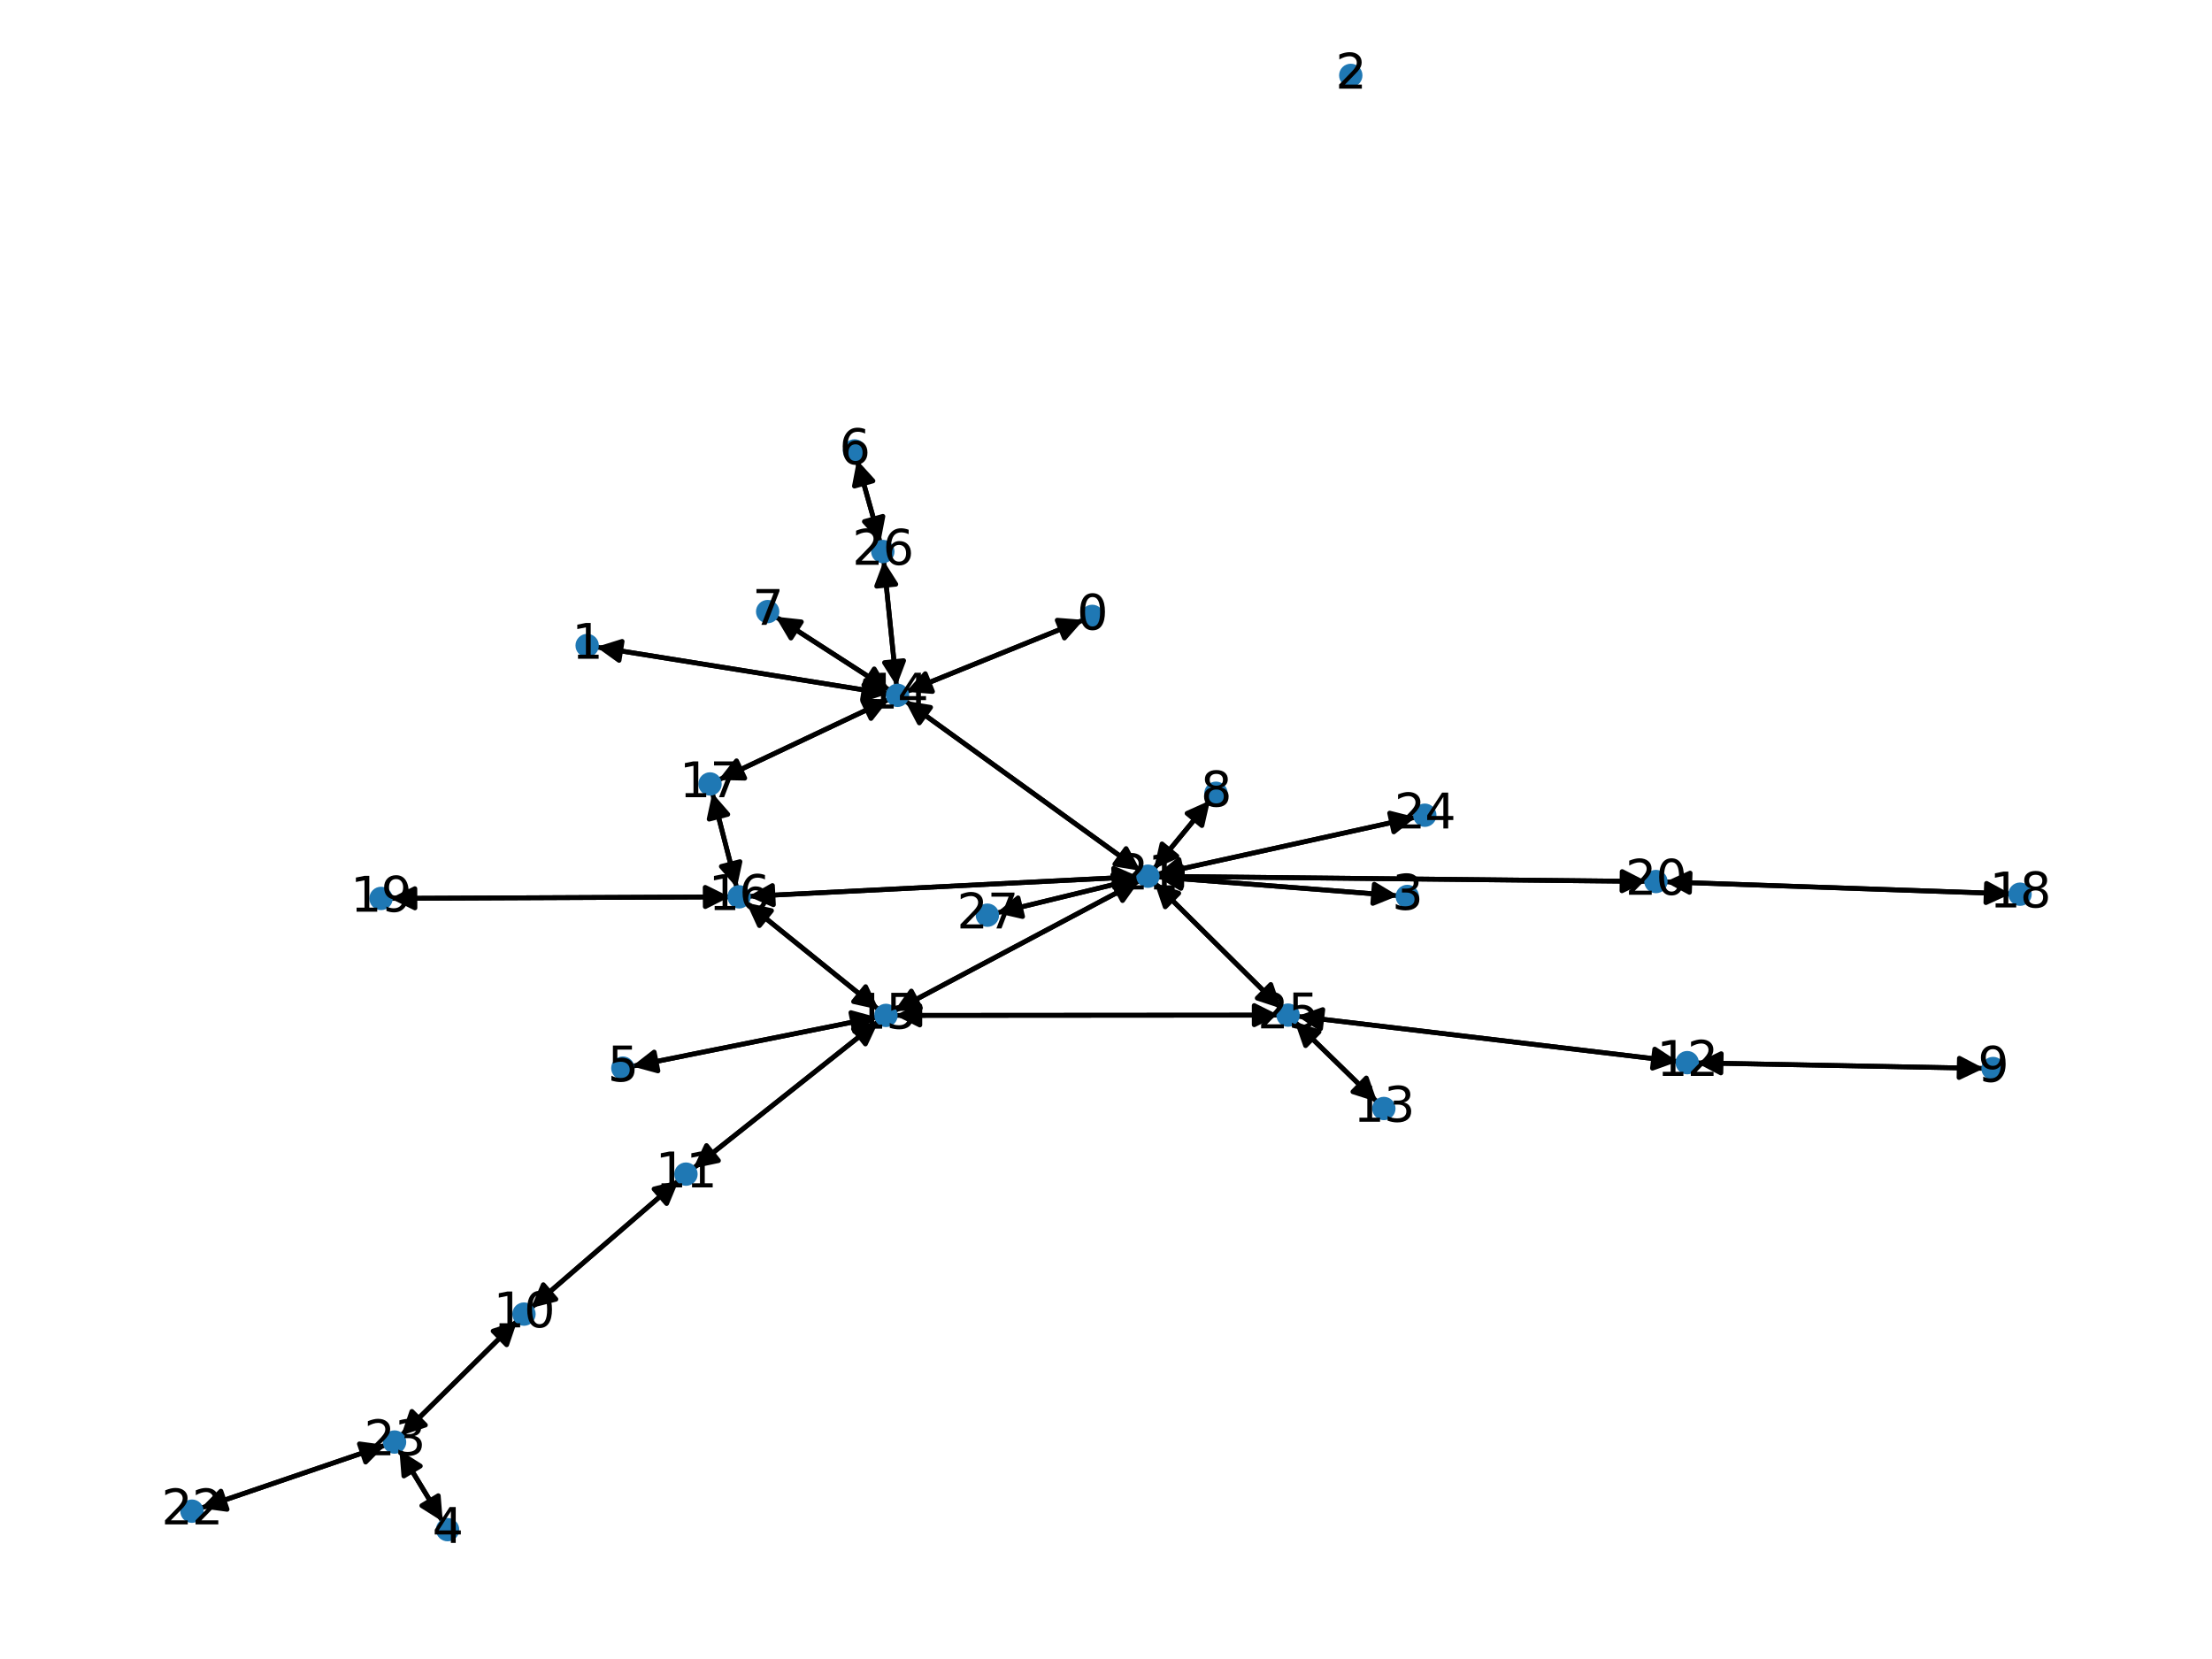 <?xml version="1.0" encoding="utf-8" standalone="no"?>
<!DOCTYPE svg PUBLIC "-//W3C//DTD SVG 1.1//EN"
  "http://www.w3.org/Graphics/SVG/1.1/DTD/svg11.dtd">
<svg xmlns:xlink="http://www.w3.org/1999/xlink" width="460.8pt" height="345.6pt" viewBox="0 0 460.8 345.6" xmlns="http://www.w3.org/2000/svg" version="1.1">
 <defs>
  <style type="text/css">*{stroke-linejoin: round; stroke-linecap: butt}</style>
 </defs>
 <g id="figure_1">
  <g id="patch_1">
   <path d="M 0 345.6 
L 460.8 345.6 
L 460.8 0 
L 0 0 
z
" style="fill: #ffffff"/>
  </g>
  <g id="axes_1">
   <g id="patch_2">
    <path d="M 225.733 129.134 
Q 207.247 136.626 189.797 143.699 
" clip-path="url(#p60bb15ca5f)" style="fill: none; stroke: #000000; stroke-linecap: round"/>
    <path d="M 194.256 144.05 
L 189.797 143.699 
L 192.753 140.343 
L 194.256 144.05 
z
" clip-path="url(#p60bb15ca5f)" style="stroke: #000000; stroke-linecap: round"/>
   </g>
   <g id="patch_3">
    <path d="M 124.232 134.782 
Q 154.643 139.661 183.951 144.363 
" clip-path="url(#p60bb15ca5f)" style="fill: none; stroke: #000000; stroke-linecap: round"/>
    <path d="M 180.318 141.754 
L 183.951 144.363 
L 179.684 145.704 
L 180.318 141.754 
z
" clip-path="url(#p60bb15ca5f)" style="stroke: #000000; stroke-linecap: round"/>
   </g>
   <g id="patch_4">
    <path d="M 291.237 186.597 
Q 266.152 184.637 242.181 182.765 
" clip-path="url(#p60bb15ca5f)" style="fill: none; stroke: #000000; stroke-linecap: round"/>
    <path d="M 246.014 185.07 
L 242.181 182.765 
L 246.325 181.082 
L 246.014 185.07 
z
" clip-path="url(#p60bb15ca5f)" style="stroke: #000000; stroke-linecap: round"/>
   </g>
   <g id="patch_5">
    <path d="M 92.24 317 
Q 87.719 309.53 83.776 303.017 
" clip-path="url(#p60bb15ca5f)" style="fill: none; stroke: #000000; stroke-linecap: round"/>
    <path d="M 84.136 307.475 
L 83.776 303.017 
L 87.558 305.403 
L 84.136 307.475 
z
" clip-path="url(#p60bb15ca5f)" style="stroke: #000000; stroke-linecap: round"/>
   </g>
   <g id="patch_6">
    <path d="M 131.652 222.131 
Q 157.159 217.02 181.57 212.129 
" clip-path="url(#p60bb15ca5f)" style="fill: none; stroke: #000000; stroke-linecap: round"/>
    <path d="M 177.255 210.954 
L 181.57 212.129 
L 178.041 214.876 
L 177.255 210.954 
z
" clip-path="url(#p60bb15ca5f)" style="stroke: #000000; stroke-linecap: round"/>
   </g>
   <g id="patch_7">
    <path d="M 178.541 95.801 
Q 180.961 104.417 183.078 111.956 
" clip-path="url(#p60bb15ca5f)" style="fill: none; stroke: #000000; stroke-linecap: round"/>
    <path d="M 183.922 107.564 
L 183.078 111.956 
L 180.071 108.646 
L 183.922 107.564 
z
" clip-path="url(#p60bb15ca5f)" style="stroke: #000000; stroke-linecap: round"/>
   </g>
   <g id="patch_8">
    <path d="M 161.548 128.458 
Q 173.442 136.127 184.397 143.19 
" clip-path="url(#p60bb15ca5f)" style="fill: none; stroke: #000000; stroke-linecap: round"/>
    <path d="M 182.119 139.342 
L 184.397 143.19 
L 179.951 142.704 
L 182.119 139.342 
z
" clip-path="url(#p60bb15ca5f)" style="stroke: #000000; stroke-linecap: round"/>
   </g>
   <g id="patch_9">
    <path d="M 252.085 166.749 
Q 246.225 173.889 241.076 180.164 
" clip-path="url(#p60bb15ca5f)" style="fill: none; stroke: #000000; stroke-linecap: round"/>
    <path d="M 245.159 178.341 
L 241.076 180.164 
L 242.067 175.803 
L 245.159 178.341 
z
" clip-path="url(#p60bb15ca5f)" style="stroke: #000000; stroke-linecap: round"/>
   </g>
   <g id="patch_10">
    <path d="M 413.261 222.561 
Q 383.336 221.983 354.529 221.428 
" clip-path="url(#p60bb15ca5f)" style="fill: none; stroke: #000000; stroke-linecap: round"/>
    <path d="M 358.489 223.505 
L 354.529 221.428 
L 358.566 219.505 
L 358.489 223.505 
z
" clip-path="url(#p60bb15ca5f)" style="stroke: #000000; stroke-linecap: round"/>
   </g>
   <g id="patch_11">
    <path d="M 110.616 272.486 
Q 126.024 259.172 140.586 246.589 
" clip-path="url(#p60bb15ca5f)" style="fill: none; stroke: #000000; stroke-linecap: round"/>
    <path d="M 136.252 247.691 
L 140.586 246.589 
L 138.867 250.718 
L 136.252 247.691 
z
" clip-path="url(#p60bb15ca5f)" style="stroke: #000000; stroke-linecap: round"/>
   </g>
   <g id="patch_12">
    <path d="M 107.773 275.114 
Q 95.672 287.078 84.366 298.256 
" clip-path="url(#p60bb15ca5f)" style="fill: none; stroke: #000000; stroke-linecap: round"/>
    <path d="M 88.616 296.866 
L 84.366 298.256 
L 85.804 294.022 
L 88.616 296.866 
z
" clip-path="url(#p60bb15ca5f)" style="stroke: #000000; stroke-linecap: round"/>
   </g>
   <g id="patch_13">
    <path d="M 141.431 245.858 
Q 126.024 259.172 111.462 271.755 
" clip-path="url(#p60bb15ca5f)" style="fill: none; stroke: #000000; stroke-linecap: round"/>
    <path d="M 115.796 270.653 
L 111.462 271.755 
L 113.181 267.627 
L 115.796 270.653 
z
" clip-path="url(#p60bb15ca5f)" style="stroke: #000000; stroke-linecap: round"/>
   </g>
   <g id="patch_14">
    <path d="M 144.414 243.388 
Q 163.73 228.061 182.17 213.428 
" clip-path="url(#p60bb15ca5f)" style="fill: none; stroke: #000000; stroke-linecap: round"/>
    <path d="M 177.793 214.348 
L 182.17 213.428 
L 180.279 217.481 
L 177.793 214.348 
z
" clip-path="url(#p60bb15ca5f)" style="stroke: #000000; stroke-linecap: round"/>
   </g>
   <g id="patch_15">
    <path d="M 353.409 221.406 
Q 383.334 221.983 412.141 222.539 
" clip-path="url(#p60bb15ca5f)" style="fill: none; stroke: #000000; stroke-linecap: round"/>
    <path d="M 408.181 220.462 
L 412.141 222.539 
L 408.104 224.461 
L 408.181 220.462 
z
" clip-path="url(#p60bb15ca5f)" style="stroke: #000000; stroke-linecap: round"/>
   </g>
   <g id="patch_16">
    <path d="M 349.555 221.14 
Q 309.901 216.419 271.356 211.83 
" clip-path="url(#p60bb15ca5f)" style="fill: none; stroke: #000000; stroke-linecap: round"/>
    <path d="M 275.092 214.289 
L 271.356 211.83 
L 275.564 210.317 
L 275.092 214.289 
z
" clip-path="url(#p60bb15ca5f)" style="stroke: #000000; stroke-linecap: round"/>
   </g>
   <g id="patch_17">
    <path d="M 286.895 229.568 
Q 278.303 221.194 270.513 213.6 
" clip-path="url(#p60bb15ca5f)" style="fill: none; stroke: #000000; stroke-linecap: round"/>
    <path d="M 271.981 217.824 
L 270.513 213.6 
L 274.773 214.96 
L 271.981 217.824 
z
" clip-path="url(#p60bb15ca5f)" style="stroke: #000000; stroke-linecap: round"/>
   </g>
   <g id="patch_18">
    <path d="M 188.76 144.119 
Q 207.246 136.627 224.696 129.555 
" clip-path="url(#p60bb15ca5f)" style="fill: none; stroke: #000000; stroke-linecap: round"/>
    <path d="M 220.238 129.203 
L 224.696 129.555 
L 221.74 132.911 
L 220.238 129.203 
z
" clip-path="url(#p60bb15ca5f)" style="stroke: #000000; stroke-linecap: round"/>
   </g>
   <g id="patch_19">
    <path d="M 185.052 144.539 
Q 154.64 139.66 125.332 134.958 
" clip-path="url(#p60bb15ca5f)" style="fill: none; stroke: #000000; stroke-linecap: round"/>
    <path d="M 128.965 137.567 
L 125.332 134.958 
L 129.599 133.617 
L 128.965 137.567 
z
" clip-path="url(#p60bb15ca5f)" style="stroke: #000000; stroke-linecap: round"/>
   </g>
   <g id="patch_20">
    <path d="M 185.338 143.797 
Q 173.443 136.128 162.488 129.065 
" clip-path="url(#p60bb15ca5f)" style="fill: none; stroke: #000000; stroke-linecap: round"/>
    <path d="M 164.766 132.913 
L 162.488 129.065 
L 166.934 129.551 
L 164.766 132.913 
z
" clip-path="url(#p60bb15ca5f)" style="stroke: #000000; stroke-linecap: round"/>
   </g>
   <g id="patch_21">
    <path d="M 185.213 145.675 
Q 167.437 154.08 150.672 162.008 
" clip-path="url(#p60bb15ca5f)" style="fill: none; stroke: #000000; stroke-linecap: round"/>
    <path d="M 155.143 162.106 
L 150.672 162.008 
L 153.433 158.49 
L 155.143 162.106 
z
" clip-path="url(#p60bb15ca5f)" style="stroke: #000000; stroke-linecap: round"/>
   </g>
   <g id="patch_22">
    <path d="M 188.535 145.98 
Q 213.05 163.686 236.658 180.737 
" clip-path="url(#p60bb15ca5f)" style="fill: none; stroke: #000000; stroke-linecap: round"/>
    <path d="M 234.587 176.773 
L 236.658 180.737 
L 232.245 180.016 
L 234.587 176.773 
z
" clip-path="url(#p60bb15ca5f)" style="stroke: #000000; stroke-linecap: round"/>
   </g>
   <g id="patch_23">
    <path d="M 186.768 142.919 
Q 185.434 129.869 184.213 117.931 
" clip-path="url(#p60bb15ca5f)" style="fill: none; stroke: #000000; stroke-linecap: round"/>
    <path d="M 182.631 122.113 
L 184.213 117.931 
L 186.61 121.707 
L 182.631 122.113 
z
" clip-path="url(#p60bb15ca5f)" style="stroke: #000000; stroke-linecap: round"/>
   </g>
   <g id="patch_24">
    <path d="M 182.665 211.909 
Q 157.158 217.02 132.747 221.912 
" clip-path="url(#p60bb15ca5f)" style="fill: none; stroke: #000000; stroke-linecap: round"/>
    <path d="M 137.062 223.087 
L 132.747 221.912 
L 136.277 219.165 
L 137.062 223.087 
z
" clip-path="url(#p60bb15ca5f)" style="stroke: #000000; stroke-linecap: round"/>
   </g>
   <g id="patch_25">
    <path d="M 183.044 212.734 
Q 163.728 228.062 145.288 242.694 
" clip-path="url(#p60bb15ca5f)" style="fill: none; stroke: #000000; stroke-linecap: round"/>
    <path d="M 149.665 241.775 
L 145.288 242.694 
L 147.178 238.641 
L 149.665 241.775 
z
" clip-path="url(#p60bb15ca5f)" style="stroke: #000000; stroke-linecap: round"/>
   </g>
   <g id="patch_26">
    <path d="M 183.057 210.314 
Q 169.268 199.179 156.348 188.747 
" clip-path="url(#p60bb15ca5f)" style="fill: none; stroke: #000000; stroke-linecap: round"/>
    <path d="M 158.204 192.816 
L 156.348 188.747 
L 160.717 189.704 
L 158.204 192.816 
z
" clip-path="url(#p60bb15ca5f)" style="stroke: #000000; stroke-linecap: round"/>
   </g>
   <g id="patch_27">
    <path d="M 186.497 211.528 
Q 226.446 211.5 265.276 211.472 
" clip-path="url(#p60bb15ca5f)" style="fill: none; stroke: #000000; stroke-linecap: round"/>
    <path d="M 261.275 209.475 
L 265.276 211.472 
L 261.278 213.475 
L 261.275 209.475 
z
" clip-path="url(#p60bb15ca5f)" style="stroke: #000000; stroke-linecap: round"/>
   </g>
   <g id="patch_28">
    <path d="M 186.271 210.621 
Q 211.85 197.028 236.442 183.959 
" clip-path="url(#p60bb15ca5f)" style="fill: none; stroke: #000000; stroke-linecap: round"/>
    <path d="M 231.972 184.07 
L 236.442 183.959 
L 233.849 187.602 
L 231.972 184.07 
z
" clip-path="url(#p60bb15ca5f)" style="stroke: #000000; stroke-linecap: round"/>
   </g>
   <g id="patch_29">
    <path d="M 155.474 188.041 
Q 169.264 199.176 182.183 209.608 
" clip-path="url(#p60bb15ca5f)" style="fill: none; stroke: #000000; stroke-linecap: round"/>
    <path d="M 180.328 205.539 
L 182.183 209.608 
L 177.815 208.651 
L 180.328 205.539 
z
" clip-path="url(#p60bb15ca5f)" style="stroke: #000000; stroke-linecap: round"/>
   </g>
   <g id="patch_30">
    <path d="M 153.486 184.951 
Q 150.94 175.069 148.672 166.269 
" clip-path="url(#p60bb15ca5f)" style="fill: none; stroke: #000000; stroke-linecap: round"/>
    <path d="M 147.734 170.642 
L 148.672 166.269 
L 151.607 169.644 
L 147.734 170.642 
z
" clip-path="url(#p60bb15ca5f)" style="stroke: #000000; stroke-linecap: round"/>
   </g>
   <g id="patch_31">
    <path d="M 152.034 186.834 
Q 116.674 186.994 82.431 187.148 
" clip-path="url(#p60bb15ca5f)" style="fill: none; stroke: #000000; stroke-linecap: round"/>
    <path d="M 86.44 189.13 
L 82.431 187.148 
L 86.422 185.13 
L 86.44 189.13 
z
" clip-path="url(#p60bb15ca5f)" style="stroke: #000000; stroke-linecap: round"/>
   </g>
   <g id="patch_32">
    <path d="M 155.906 186.728 
Q 196.555 184.676 236.087 182.681 
" clip-path="url(#p60bb15ca5f)" style="fill: none; stroke: #000000; stroke-linecap: round"/>
    <path d="M 231.991 180.885 
L 236.087 182.681 
L 232.193 184.88 
L 231.991 180.885 
z
" clip-path="url(#p60bb15ca5f)" style="stroke: #000000; stroke-linecap: round"/>
   </g>
   <g id="patch_33">
    <path d="M 149.663 162.486 
Q 167.439 154.08 184.204 146.152 
" clip-path="url(#p60bb15ca5f)" style="fill: none; stroke: #000000; stroke-linecap: round"/>
    <path d="M 179.733 146.054 
L 184.204 146.152 
L 181.443 149.67 
L 179.733 146.054 
z
" clip-path="url(#p60bb15ca5f)" style="stroke: #000000; stroke-linecap: round"/>
   </g>
   <g id="patch_34">
    <path d="M 148.394 165.188 
Q 150.94 175.071 153.208 183.87 
" clip-path="url(#p60bb15ca5f)" style="fill: none; stroke: #000000; stroke-linecap: round"/>
    <path d="M 154.146 179.498 
L 153.208 183.87 
L 150.273 180.496 
L 154.146 179.498 
z
" clip-path="url(#p60bb15ca5f)" style="stroke: #000000; stroke-linecap: round"/>
   </g>
   <g id="patch_35">
    <path d="M 418.873 186.208 
Q 382.884 184.957 348.012 183.745 
" clip-path="url(#p60bb15ca5f)" style="fill: none; stroke: #000000; stroke-linecap: round"/>
    <path d="M 351.941 185.883 
L 348.012 183.745 
L 352.08 181.885 
L 351.941 185.883 
z
" clip-path="url(#p60bb15ca5f)" style="stroke: #000000; stroke-linecap: round"/>
   </g>
   <g id="patch_36">
    <path d="M 81.31 187.153 
Q 116.671 186.994 150.913 186.839 
" clip-path="url(#p60bb15ca5f)" style="fill: none; stroke: #000000; stroke-linecap: round"/>
    <path d="M 146.904 184.857 
L 150.913 186.839 
L 146.922 188.857 
L 146.904 184.857 
z
" clip-path="url(#p60bb15ca5f)" style="stroke: #000000; stroke-linecap: round"/>
   </g>
   <g id="patch_37">
    <path d="M 346.9 183.707 
Q 382.889 184.958 417.761 186.17 
" clip-path="url(#p60bb15ca5f)" style="fill: none; stroke: #000000; stroke-linecap: round"/>
    <path d="M 413.832 184.032 
L 417.761 186.17 
L 413.693 188.03 
L 413.832 184.032 
z
" clip-path="url(#p60bb15ca5f)" style="stroke: #000000; stroke-linecap: round"/>
   </g>
   <g id="patch_38">
    <path d="M 343.025 183.619 
Q 292.05 183.083 242.192 182.559 
" clip-path="url(#p60bb15ca5f)" style="fill: none; stroke: #000000; stroke-linecap: round"/>
    <path d="M 246.17 184.601 
L 242.192 182.559 
L 246.213 180.601 
L 246.17 184.601 
z
" clip-path="url(#p60bb15ca5f)" style="stroke: #000000; stroke-linecap: round"/>
   </g>
   <g id="patch_39">
    <path d="M 241.066 182.678 
Q 266.151 184.637 290.121 186.509 
" clip-path="url(#p60bb15ca5f)" style="fill: none; stroke: #000000; stroke-linecap: round"/>
    <path d="M 286.289 184.204 
L 290.121 186.509 
L 285.978 188.192 
L 286.289 184.204 
z
" clip-path="url(#p60bb15ca5f)" style="stroke: #000000; stroke-linecap: round"/>
   </g>
   <g id="patch_40">
    <path d="M 240.363 181.032 
Q 246.223 173.892 251.372 167.617 
" clip-path="url(#p60bb15ca5f)" style="fill: none; stroke: #000000; stroke-linecap: round"/>
    <path d="M 247.289 169.44 
L 251.372 167.617 
L 250.381 171.978 
L 247.289 169.44 
z
" clip-path="url(#p60bb15ca5f)" style="stroke: #000000; stroke-linecap: round"/>
   </g>
   <g id="patch_41">
    <path d="M 237.567 181.393 
Q 213.052 163.687 189.444 146.636 
" clip-path="url(#p60bb15ca5f)" style="fill: none; stroke: #000000; stroke-linecap: round"/>
    <path d="M 191.515 150.6 
L 189.444 146.636 
L 193.857 147.357 
L 191.515 150.6 
z
" clip-path="url(#p60bb15ca5f)" style="stroke: #000000; stroke-linecap: round"/>
   </g>
   <g id="patch_42">
    <path d="M 237.428 183.435 
Q 211.848 197.029 187.256 210.098 
" clip-path="url(#p60bb15ca5f)" style="fill: none; stroke: #000000; stroke-linecap: round"/>
    <path d="M 191.727 209.987 
L 187.256 210.098 
L 189.85 206.454 
L 191.727 209.987 
z
" clip-path="url(#p60bb15ca5f)" style="stroke: #000000; stroke-linecap: round"/>
   </g>
   <g id="patch_43">
    <path d="M 237.2 182.625 
Q 196.551 184.676 157.019 186.672 
" clip-path="url(#p60bb15ca5f)" style="fill: none; stroke: #000000; stroke-linecap: round"/>
    <path d="M 161.115 188.467 
L 157.019 186.672 
L 160.913 184.473 
L 161.115 188.467 
z
" clip-path="url(#p60bb15ca5f)" style="stroke: #000000; stroke-linecap: round"/>
   </g>
   <g id="patch_44">
    <path d="M 241.071 182.547 
Q 292.047 183.083 341.905 183.607 
" clip-path="url(#p60bb15ca5f)" style="fill: none; stroke: #000000; stroke-linecap: round"/>
    <path d="M 337.926 181.565 
L 341.905 183.607 
L 337.884 185.565 
L 337.926 181.565 
z
" clip-path="url(#p60bb15ca5f)" style="stroke: #000000; stroke-linecap: round"/>
   </g>
   <g id="patch_45">
    <path d="M 241.027 182.111 
Q 267.974 176.176 293.828 170.482 
" clip-path="url(#p60bb15ca5f)" style="fill: none; stroke: #000000; stroke-linecap: round"/>
    <path d="M 289.492 169.389 
L 293.828 170.482 
L 290.352 173.296 
L 289.492 169.389 
z
" clip-path="url(#p60bb15ca5f)" style="stroke: #000000; stroke-linecap: round"/>
   </g>
   <g id="patch_46">
    <path d="M 240.51 183.889 
Q 253.731 196.997 266.158 209.319 
" clip-path="url(#p60bb15ca5f)" style="fill: none; stroke: #000000; stroke-linecap: round"/>
    <path d="M 264.726 205.082 
L 266.158 209.319 
L 261.909 207.923 
L 264.726 205.082 
z
" clip-path="url(#p60bb15ca5f)" style="stroke: #000000; stroke-linecap: round"/>
   </g>
   <g id="patch_47">
    <path d="M 237.255 182.984 
Q 222.416 186.589 208.663 189.929 
" clip-path="url(#p60bb15ca5f)" style="fill: none; stroke: #000000; stroke-linecap: round"/>
    <path d="M 213.022 190.929 
L 208.663 189.929 
L 212.078 187.042 
L 213.022 190.929 
z
" clip-path="url(#p60bb15ca5f)" style="stroke: #000000; stroke-linecap: round"/>
   </g>
   <g id="patch_48">
    <path d="M 41.818 314.18 
Q 61.091 307.604 79.305 301.389 
" clip-path="url(#p60bb15ca5f)" style="fill: none; stroke: #000000; stroke-linecap: round"/>
    <path d="M 74.873 300.788 
L 79.305 301.389 
L 76.165 304.574 
L 74.873 300.788 
z
" clip-path="url(#p60bb15ca5f)" style="stroke: #000000; stroke-linecap: round"/>
   </g>
   <g id="patch_49">
    <path d="M 83.196 302.059 
Q 87.718 309.528 91.66 316.041 
" clip-path="url(#p60bb15ca5f)" style="fill: none; stroke: #000000; stroke-linecap: round"/>
    <path d="M 91.3 311.584 
L 91.66 316.041 
L 87.878 313.655 
L 91.3 311.584 
z
" clip-path="url(#p60bb15ca5f)" style="stroke: #000000; stroke-linecap: round"/>
   </g>
   <g id="patch_50">
    <path d="M 83.573 299.04 
Q 95.674 287.076 106.98 275.899 
" clip-path="url(#p60bb15ca5f)" style="fill: none; stroke: #000000; stroke-linecap: round"/>
    <path d="M 102.729 277.289 
L 106.98 275.899 
L 105.542 280.133 
L 102.729 277.289 
z
" clip-path="url(#p60bb15ca5f)" style="stroke: #000000; stroke-linecap: round"/>
   </g>
   <g id="patch_51">
    <path d="M 80.362 301.028 
Q 61.09 307.604 42.876 313.819 
" clip-path="url(#p60bb15ca5f)" style="fill: none; stroke: #000000; stroke-linecap: round"/>
    <path d="M 47.307 314.42 
L 42.876 313.819 
L 46.016 310.634 
L 47.307 314.42 
z
" clip-path="url(#p60bb15ca5f)" style="stroke: #000000; stroke-linecap: round"/>
   </g>
   <g id="patch_52">
    <path d="M 294.919 170.242 
Q 267.973 176.176 242.118 181.87 
" clip-path="url(#p60bb15ca5f)" style="fill: none; stroke: #000000; stroke-linecap: round"/>
    <path d="M 246.455 182.963 
L 242.118 181.87 
L 245.594 179.057 
L 246.455 182.963 
z
" clip-path="url(#p60bb15ca5f)" style="stroke: #000000; stroke-linecap: round"/>
   </g>
   <g id="patch_53">
    <path d="M 270.248 211.698 
Q 309.903 216.419 348.447 221.008 
" clip-path="url(#p60bb15ca5f)" style="fill: none; stroke: #000000; stroke-linecap: round"/>
    <path d="M 344.712 218.549 
L 348.447 221.008 
L 344.239 222.521 
L 344.712 218.549 
z
" clip-path="url(#p60bb15ca5f)" style="stroke: #000000; stroke-linecap: round"/>
   </g>
   <g id="patch_54">
    <path d="M 269.713 212.821 
Q 278.304 221.195 286.095 228.789 
" clip-path="url(#p60bb15ca5f)" style="fill: none; stroke: #000000; stroke-linecap: round"/>
    <path d="M 284.627 224.565 
L 286.095 228.789 
L 281.835 227.429 
L 284.627 224.565 
z
" clip-path="url(#p60bb15ca5f)" style="stroke: #000000; stroke-linecap: round"/>
   </g>
   <g id="patch_55">
    <path d="M 266.392 211.471 
Q 226.444 211.5 187.613 211.527 
" clip-path="url(#p60bb15ca5f)" style="fill: none; stroke: #000000; stroke-linecap: round"/>
    <path d="M 191.614 213.524 
L 187.613 211.527 
L 191.612 209.524 
L 191.614 213.524 
z
" clip-path="url(#p60bb15ca5f)" style="stroke: #000000; stroke-linecap: round"/>
   </g>
   <g id="patch_56">
    <path d="M 266.954 210.108 
Q 253.733 196.999 241.306 184.678 
" clip-path="url(#p60bb15ca5f)" style="fill: none; stroke: #000000; stroke-linecap: round"/>
    <path d="M 242.738 188.914 
L 241.306 184.678 
L 245.554 186.074 
L 242.738 188.914 
z
" clip-path="url(#p60bb15ca5f)" style="stroke: #000000; stroke-linecap: round"/>
   </g>
   <g id="patch_57">
    <path d="M 183.379 113.027 
Q 180.96 104.411 178.842 96.872 
" clip-path="url(#p60bb15ca5f)" style="fill: none; stroke: #000000; stroke-linecap: round"/>
    <path d="M 177.998 101.264 
L 178.842 96.872 
L 181.849 100.182 
L 177.998 101.264 
z
" clip-path="url(#p60bb15ca5f)" style="stroke: #000000; stroke-linecap: round"/>
   </g>
   <g id="patch_58">
    <path d="M 184.1 116.819 
Q 185.434 129.87 186.655 141.808 
" clip-path="url(#p60bb15ca5f)" style="fill: none; stroke: #000000; stroke-linecap: round"/>
    <path d="M 188.237 137.625 
L 186.655 141.808 
L 184.258 138.032 
L 188.237 137.625 
z
" clip-path="url(#p60bb15ca5f)" style="stroke: #000000; stroke-linecap: round"/>
   </g>
   <g id="patch_59">
    <path d="M 207.575 190.194 
Q 222.414 186.589 236.166 183.248 
" clip-path="url(#p60bb15ca5f)" style="fill: none; stroke: #000000; stroke-linecap: round"/>
    <path d="M 231.807 182.249 
L 236.166 183.248 
L 232.751 186.136 
L 231.807 182.249 
z
" clip-path="url(#p60bb15ca5f)" style="stroke: #000000; stroke-linecap: round"/>
   </g>
   <g id="PathCollection_1">
    <defs>
     <path id="m7c2409a570" d="M 0 1.936 
C 0.514 1.936 1.006 1.732 1.369 1.369 
C 1.732 1.006 1.936 0.514 1.936 0 
C 1.936 -0.514 1.732 -1.006 1.369 -1.369 
C 1.006 -1.732 0.514 -1.936 0 -1.936 
C -0.514 -1.936 -1.006 -1.732 -1.369 -1.369 
C -1.732 -1.006 -1.936 -0.514 -1.936 0 
C -1.936 0.514 -1.732 1.006 -1.369 1.369 
C -1.006 1.732 -0.514 1.936 0 1.936 
z
" style="stroke: #1f78b4"/>
    </defs>
    <g clip-path="url(#p60bb15ca5f)">
     <use xlink:href="#m7c2409a570" x="227.528" y="128.407" style="fill: #1f78b4; stroke: #1f78b4"/>
     <use xlink:href="#m7c2409a570" x="122.318" y="134.475" style="fill: #1f78b4; stroke: #1f78b4"/>
     <use xlink:href="#m7c2409a570" x="281.392" y="15.709" style="fill: #1f78b4; stroke: #1f78b4"/>
     <use xlink:href="#m7c2409a570" x="293.166" y="186.747" style="fill: #1f78b4; stroke: #1f78b4"/>
     <use xlink:href="#m7c2409a570" x="93.243" y="318.655" style="fill: #1f78b4; stroke: #1f78b4"/>
     <use xlink:href="#m7c2409a570" x="129.756" y="222.511" style="fill: #1f78b4; stroke: #1f78b4"/>
     <use xlink:href="#m7c2409a570" x="178.018" y="93.936" style="fill: #1f78b4; stroke: #1f78b4"/>
     <use xlink:href="#m7c2409a570" x="159.92" y="127.408" style="fill: #1f78b4; stroke: #1f78b4"/>
     <use xlink:href="#m7c2409a570" x="253.311" y="165.254" style="fill: #1f78b4; stroke: #1f78b4"/>
     <use xlink:href="#m7c2409a570" x="415.194" y="222.598" style="fill: #1f78b4; stroke: #1f78b4"/>
     <use xlink:href="#m7c2409a570" x="109.152" y="273.751" style="fill: #1f78b4; stroke: #1f78b4"/>
     <use xlink:href="#m7c2409a570" x="142.896" y="244.593" style="fill: #1f78b4; stroke: #1f78b4"/>
     <use xlink:href="#m7c2409a570" x="351.476" y="221.369" style="fill: #1f78b4; stroke: #1f78b4"/>
     <use xlink:href="#m7c2409a570" x="288.28" y="230.919" style="fill: #1f78b4; stroke: #1f78b4"/>
     <use xlink:href="#m7c2409a570" x="186.965" y="144.846" style="fill: #1f78b4; stroke: #1f78b4"/>
     <use xlink:href="#m7c2409a570" x="184.562" y="211.529" style="fill: #1f78b4; stroke: #1f78b4"/>
     <use xlink:href="#m7c2409a570" x="153.969" y="186.826" style="fill: #1f78b4; stroke: #1f78b4"/>
     <use xlink:href="#m7c2409a570" x="147.911" y="163.314" style="fill: #1f78b4; stroke: #1f78b4"/>
     <use xlink:href="#m7c2409a570" x="420.813" y="186.276" style="fill: #1f78b4; stroke: #1f78b4"/>
     <use xlink:href="#m7c2409a570" x="79.375" y="187.162" style="fill: #1f78b4; stroke: #1f78b4"/>
     <use xlink:href="#m7c2409a570" x="344.96" y="183.639" style="fill: #1f78b4; stroke: #1f78b4"/>
     <use xlink:href="#m7c2409a570" x="239.137" y="182.527" style="fill: #1f78b4; stroke: #1f78b4"/>
     <use xlink:href="#m7c2409a570" x="39.987" y="314.805" style="fill: #1f78b4; stroke: #1f78b4"/>
     <use xlink:href="#m7c2409a570" x="82.194" y="300.403" style="fill: #1f78b4; stroke: #1f78b4"/>
     <use xlink:href="#m7c2409a570" x="296.81" y="169.826" style="fill: #1f78b4; stroke: #1f78b4"/>
     <use xlink:href="#m7c2409a570" x="268.327" y="211.47" style="fill: #1f78b4; stroke: #1f78b4"/>
     <use xlink:href="#m7c2409a570" x="183.903" y="114.892" style="fill: #1f78b4; stroke: #1f78b4"/>
     <use xlink:href="#m7c2409a570" x="205.693" y="190.651" style="fill: #1f78b4; stroke: #1f78b4"/>
    </g>
   </g>
   <g id="text_1">
    <g clip-path="url(#p60bb15ca5f)">
     <!-- 0 -->
     <g transform="translate(224.347 131.166) scale(0.1 -0.1)">
      <defs>
       <path id="DejaVuSans-30" d="M 2034 4250 
Q 1547 4250 1301 3770 
Q 1056 3291 1056 2328 
Q 1056 1369 1301 889 
Q 1547 409 2034 409 
Q 2525 409 2770 889 
Q 3016 1369 3016 2328 
Q 3016 3291 2770 3770 
Q 2525 4250 2034 4250 
z
M 2034 4750 
Q 2819 4750 3233 4129 
Q 3647 3509 3647 2328 
Q 3647 1150 3233 529 
Q 2819 -91 2034 -91 
Q 1250 -91 836 529 
Q 422 1150 422 2328 
Q 422 3509 836 4129 
Q 1250 4750 2034 4750 
z
" transform="scale(0.016)"/>
      </defs>
      <use xlink:href="#DejaVuSans-30"/>
     </g>
    </g>
   </g>
   <g id="text_2">
    <g clip-path="url(#p60bb15ca5f)">
     <!-- 1 -->
     <g transform="translate(119.137 137.234) scale(0.1 -0.1)">
      <defs>
       <path id="DejaVuSans-31" d="M 794 531 
L 1825 531 
L 1825 4091 
L 703 3866 
L 703 4441 
L 1819 4666 
L 2450 4666 
L 2450 531 
L 3481 531 
L 3481 0 
L 794 0 
L 794 531 
z
" transform="scale(0.016)"/>
      </defs>
      <use xlink:href="#DejaVuSans-31"/>
     </g>
    </g>
   </g>
   <g id="text_3">
    <g clip-path="url(#p60bb15ca5f)">
     <!-- 2 -->
     <g transform="translate(278.21 18.468) scale(0.1 -0.1)">
      <defs>
       <path id="DejaVuSans-32" d="M 1228 531 
L 3431 531 
L 3431 0 
L 469 0 
L 469 531 
Q 828 903 1448 1529 
Q 2069 2156 2228 2338 
Q 2531 2678 2651 2914 
Q 2772 3150 2772 3378 
Q 2772 3750 2511 3984 
Q 2250 4219 1831 4219 
Q 1534 4219 1204 4116 
Q 875 4013 500 3803 
L 500 4441 
Q 881 4594 1212 4672 
Q 1544 4750 1819 4750 
Q 2544 4750 2975 4387 
Q 3406 4025 3406 3419 
Q 3406 3131 3298 2873 
Q 3191 2616 2906 2266 
Q 2828 2175 2409 1742 
Q 1991 1309 1228 531 
z
" transform="scale(0.016)"/>
      </defs>
      <use xlink:href="#DejaVuSans-32"/>
     </g>
    </g>
   </g>
   <g id="text_4">
    <g clip-path="url(#p60bb15ca5f)">
     <!-- 3 -->
     <g transform="translate(289.985 189.507) scale(0.1 -0.1)">
      <defs>
       <path id="DejaVuSans-33" d="M 2597 2516 
Q 3050 2419 3304 2112 
Q 3559 1806 3559 1356 
Q 3559 666 3084 287 
Q 2609 -91 1734 -91 
Q 1441 -91 1130 -33 
Q 819 25 488 141 
L 488 750 
Q 750 597 1062 519 
Q 1375 441 1716 441 
Q 2309 441 2620 675 
Q 2931 909 2931 1356 
Q 2931 1769 2642 2001 
Q 2353 2234 1838 2234 
L 1294 2234 
L 1294 2753 
L 1863 2753 
Q 2328 2753 2575 2939 
Q 2822 3125 2822 3475 
Q 2822 3834 2567 4026 
Q 2313 4219 1838 4219 
Q 1578 4219 1281 4162 
Q 984 4106 628 3988 
L 628 4550 
Q 988 4650 1302 4700 
Q 1616 4750 1894 4750 
Q 2613 4750 3031 4423 
Q 3450 4097 3450 3541 
Q 3450 3153 3228 2886 
Q 3006 2619 2597 2516 
z
" transform="scale(0.016)"/>
      </defs>
      <use xlink:href="#DejaVuSans-33"/>
     </g>
    </g>
   </g>
   <g id="text_5">
    <g clip-path="url(#p60bb15ca5f)">
     <!-- 4 -->
     <g transform="translate(90.061 321.414) scale(0.1 -0.1)">
      <defs>
       <path id="DejaVuSans-34" d="M 2419 4116 
L 825 1625 
L 2419 1625 
L 2419 4116 
z
M 2253 4666 
L 3047 4666 
L 3047 1625 
L 3713 1625 
L 3713 1100 
L 3047 1100 
L 3047 0 
L 2419 0 
L 2419 1100 
L 313 1100 
L 313 1709 
L 2253 4666 
z
" transform="scale(0.016)"/>
      </defs>
      <use xlink:href="#DejaVuSans-34"/>
     </g>
    </g>
   </g>
   <g id="text_6">
    <g clip-path="url(#p60bb15ca5f)">
     <!-- 5 -->
     <g transform="translate(126.574 225.271) scale(0.1 -0.1)">
      <defs>
       <path id="DejaVuSans-35" d="M 691 4666 
L 3169 4666 
L 3169 4134 
L 1269 4134 
L 1269 2991 
Q 1406 3038 1543 3061 
Q 1681 3084 1819 3084 
Q 2600 3084 3056 2656 
Q 3513 2228 3513 1497 
Q 3513 744 3044 326 
Q 2575 -91 1722 -91 
Q 1428 -91 1123 -41 
Q 819 9 494 109 
L 494 744 
Q 775 591 1075 516 
Q 1375 441 1709 441 
Q 2250 441 2565 725 
Q 2881 1009 2881 1497 
Q 2881 1984 2565 2268 
Q 2250 2553 1709 2553 
Q 1456 2553 1204 2497 
Q 953 2441 691 2322 
L 691 4666 
z
" transform="scale(0.016)"/>
      </defs>
      <use xlink:href="#DejaVuSans-35"/>
     </g>
    </g>
   </g>
   <g id="text_7">
    <g clip-path="url(#p60bb15ca5f)">
     <!-- 6 -->
     <g transform="translate(174.837 96.695) scale(0.1 -0.1)">
      <defs>
       <path id="DejaVuSans-36" d="M 2113 2584 
Q 1688 2584 1439 2293 
Q 1191 2003 1191 1497 
Q 1191 994 1439 701 
Q 1688 409 2113 409 
Q 2538 409 2786 701 
Q 3034 994 3034 1497 
Q 3034 2003 2786 2293 
Q 2538 2584 2113 2584 
z
M 3366 4563 
L 3366 3988 
Q 3128 4100 2886 4159 
Q 2644 4219 2406 4219 
Q 1781 4219 1451 3797 
Q 1122 3375 1075 2522 
Q 1259 2794 1537 2939 
Q 1816 3084 2150 3084 
Q 2853 3084 3261 2657 
Q 3669 2231 3669 1497 
Q 3669 778 3244 343 
Q 2819 -91 2113 -91 
Q 1303 -91 875 529 
Q 447 1150 447 2328 
Q 447 3434 972 4092 
Q 1497 4750 2381 4750 
Q 2619 4750 2861 4703 
Q 3103 4656 3366 4563 
z
" transform="scale(0.016)"/>
      </defs>
      <use xlink:href="#DejaVuSans-36"/>
     </g>
    </g>
   </g>
   <g id="text_8">
    <g clip-path="url(#p60bb15ca5f)">
     <!-- 7 -->
     <g transform="translate(156.739 130.168) scale(0.1 -0.1)">
      <defs>
       <path id="DejaVuSans-37" d="M 525 4666 
L 3525 4666 
L 3525 4397 
L 1831 0 
L 1172 0 
L 2766 4134 
L 525 4134 
L 525 4666 
z
" transform="scale(0.016)"/>
      </defs>
      <use xlink:href="#DejaVuSans-37"/>
     </g>
    </g>
   </g>
   <g id="text_9">
    <g clip-path="url(#p60bb15ca5f)">
     <!-- 8 -->
     <g transform="translate(250.13 168.014) scale(0.1 -0.1)">
      <defs>
       <path id="DejaVuSans-38" d="M 2034 2216 
Q 1584 2216 1326 1975 
Q 1069 1734 1069 1313 
Q 1069 891 1326 650 
Q 1584 409 2034 409 
Q 2484 409 2743 651 
Q 3003 894 3003 1313 
Q 3003 1734 2745 1975 
Q 2488 2216 2034 2216 
z
M 1403 2484 
Q 997 2584 770 2862 
Q 544 3141 544 3541 
Q 544 4100 942 4425 
Q 1341 4750 2034 4750 
Q 2731 4750 3128 4425 
Q 3525 4100 3525 3541 
Q 3525 3141 3298 2862 
Q 3072 2584 2669 2484 
Q 3125 2378 3379 2068 
Q 3634 1759 3634 1313 
Q 3634 634 3220 271 
Q 2806 -91 2034 -91 
Q 1263 -91 848 271 
Q 434 634 434 1313 
Q 434 1759 690 2068 
Q 947 2378 1403 2484 
z
M 1172 3481 
Q 1172 3119 1398 2916 
Q 1625 2713 2034 2713 
Q 2441 2713 2670 2916 
Q 2900 3119 2900 3481 
Q 2900 3844 2670 4047 
Q 2441 4250 2034 4250 
Q 1625 4250 1398 4047 
Q 1172 3844 1172 3481 
z
" transform="scale(0.016)"/>
      </defs>
      <use xlink:href="#DejaVuSans-38"/>
     </g>
    </g>
   </g>
   <g id="text_10">
    <g clip-path="url(#p60bb15ca5f)">
     <!-- 9 -->
     <g transform="translate(412.013 225.357) scale(0.1 -0.1)">
      <defs>
       <path id="DejaVuSans-39" d="M 703 97 
L 703 672 
Q 941 559 1184 500 
Q 1428 441 1663 441 
Q 2288 441 2617 861 
Q 2947 1281 2994 2138 
Q 2813 1869 2534 1725 
Q 2256 1581 1919 1581 
Q 1219 1581 811 2004 
Q 403 2428 403 3163 
Q 403 3881 828 4315 
Q 1253 4750 1959 4750 
Q 2769 4750 3195 4129 
Q 3622 3509 3622 2328 
Q 3622 1225 3098 567 
Q 2575 -91 1691 -91 
Q 1453 -91 1209 -44 
Q 966 3 703 97 
z
M 1959 2075 
Q 2384 2075 2632 2365 
Q 2881 2656 2881 3163 
Q 2881 3666 2632 3958 
Q 2384 4250 1959 4250 
Q 1534 4250 1286 3958 
Q 1038 3666 1038 3163 
Q 1038 2656 1286 2365 
Q 1534 2075 1959 2075 
z
" transform="scale(0.016)"/>
      </defs>
      <use xlink:href="#DejaVuSans-39"/>
     </g>
    </g>
   </g>
   <g id="text_11">
    <g clip-path="url(#p60bb15ca5f)">
     <!-- 10 -->
     <g transform="translate(102.79 276.511) scale(0.1 -0.1)">
      <use xlink:href="#DejaVuSans-31"/>
      <use xlink:href="#DejaVuSans-30" x="63.623"/>
     </g>
    </g>
   </g>
   <g id="text_12">
    <g clip-path="url(#p60bb15ca5f)">
     <!-- 11 -->
     <g transform="translate(136.533 247.352) scale(0.1 -0.1)">
      <use xlink:href="#DejaVuSans-31"/>
      <use xlink:href="#DejaVuSans-31" x="63.623"/>
     </g>
    </g>
   </g>
   <g id="text_13">
    <g clip-path="url(#p60bb15ca5f)">
     <!-- 12 -->
     <g transform="translate(345.114 224.128) scale(0.1 -0.1)">
      <use xlink:href="#DejaVuSans-31"/>
      <use xlink:href="#DejaVuSans-32" x="63.623"/>
     </g>
    </g>
   </g>
   <g id="text_14">
    <g clip-path="url(#p60bb15ca5f)">
     <!-- 13 -->
     <g transform="translate(281.918 233.679) scale(0.1 -0.1)">
      <use xlink:href="#DejaVuSans-31"/>
      <use xlink:href="#DejaVuSans-33" x="63.623"/>
     </g>
    </g>
   </g>
   <g id="text_15">
    <g clip-path="url(#p60bb15ca5f)">
     <!-- 14 -->
     <g transform="translate(180.603 147.606) scale(0.1 -0.1)">
      <use xlink:href="#DejaVuSans-31"/>
      <use xlink:href="#DejaVuSans-34" x="63.623"/>
     </g>
    </g>
   </g>
   <g id="text_16">
    <g clip-path="url(#p60bb15ca5f)">
     <!-- 15 -->
     <g transform="translate(178.2 214.289) scale(0.1 -0.1)">
      <use xlink:href="#DejaVuSans-31"/>
      <use xlink:href="#DejaVuSans-35" x="63.623"/>
     </g>
    </g>
   </g>
   <g id="text_17">
    <g clip-path="url(#p60bb15ca5f)">
     <!-- 16 -->
     <g transform="translate(147.607 189.585) scale(0.1 -0.1)">
      <use xlink:href="#DejaVuSans-31"/>
      <use xlink:href="#DejaVuSans-36" x="63.623"/>
     </g>
    </g>
   </g>
   <g id="text_18">
    <g clip-path="url(#p60bb15ca5f)">
     <!-- 17 -->
     <g transform="translate(141.548 166.073) scale(0.1 -0.1)">
      <use xlink:href="#DejaVuSans-31"/>
      <use xlink:href="#DejaVuSans-37" x="63.623"/>
     </g>
    </g>
   </g>
   <g id="text_19">
    <g clip-path="url(#p60bb15ca5f)">
     <!-- 18 -->
     <g transform="translate(414.451 189.035) scale(0.1 -0.1)">
      <use xlink:href="#DejaVuSans-31"/>
      <use xlink:href="#DejaVuSans-38" x="63.623"/>
     </g>
    </g>
   </g>
   <g id="text_20">
    <g clip-path="url(#p60bb15ca5f)">
     <!-- 19 -->
     <g transform="translate(73.013 189.921) scale(0.1 -0.1)">
      <use xlink:href="#DejaVuSans-31"/>
      <use xlink:href="#DejaVuSans-39" x="63.623"/>
     </g>
    </g>
   </g>
   <g id="text_21">
    <g clip-path="url(#p60bb15ca5f)">
     <!-- 20 -->
     <g transform="translate(338.597 186.398) scale(0.1 -0.1)">
      <use xlink:href="#DejaVuSans-32"/>
      <use xlink:href="#DejaVuSans-30" x="63.623"/>
     </g>
    </g>
   </g>
   <g id="text_22">
    <g clip-path="url(#p60bb15ca5f)">
     <!-- 21 -->
     <g transform="translate(232.774 185.286) scale(0.1 -0.1)">
      <use xlink:href="#DejaVuSans-32"/>
      <use xlink:href="#DejaVuSans-31" x="63.623"/>
     </g>
    </g>
   </g>
   <g id="text_23">
    <g clip-path="url(#p60bb15ca5f)">
     <!-- 22 -->
     <g transform="translate(33.624 317.564) scale(0.1 -0.1)">
      <use xlink:href="#DejaVuSans-32"/>
      <use xlink:href="#DejaVuSans-32" x="63.623"/>
     </g>
    </g>
   </g>
   <g id="text_24">
    <g clip-path="url(#p60bb15ca5f)">
     <!-- 23 -->
     <g transform="translate(75.831 303.163) scale(0.1 -0.1)">
      <use xlink:href="#DejaVuSans-32"/>
      <use xlink:href="#DejaVuSans-33" x="63.623"/>
     </g>
    </g>
   </g>
   <g id="text_25">
    <g clip-path="url(#p60bb15ca5f)">
     <!-- 24 -->
     <g transform="translate(290.447 172.585) scale(0.1 -0.1)">
      <use xlink:href="#DejaVuSans-32"/>
      <use xlink:href="#DejaVuSans-34" x="63.623"/>
     </g>
    </g>
   </g>
   <g id="text_26">
    <g clip-path="url(#p60bb15ca5f)">
     <!-- 25 -->
     <g transform="translate(261.965 214.229) scale(0.1 -0.1)">
      <use xlink:href="#DejaVuSans-32"/>
      <use xlink:href="#DejaVuSans-35" x="63.623"/>
     </g>
    </g>
   </g>
   <g id="text_27">
    <g clip-path="url(#p60bb15ca5f)">
     <!-- 26 -->
     <g transform="translate(177.54 117.652) scale(0.1 -0.1)">
      <use xlink:href="#DejaVuSans-32"/>
      <use xlink:href="#DejaVuSans-36" x="63.623"/>
     </g>
    </g>
   </g>
   <g id="text_28">
    <g clip-path="url(#p60bb15ca5f)">
     <!-- 27 -->
     <g transform="translate(199.33 193.41) scale(0.1 -0.1)">
      <use xlink:href="#DejaVuSans-32"/>
      <use xlink:href="#DejaVuSans-37" x="63.623"/>
     </g>
    </g>
   </g>
  </g>
 </g>
 <defs>
  <clipPath id="p60bb15ca5f">
   <rect x="0" y="0" width="460.8" height="345.6"/>
  </clipPath>
 </defs>
</svg>
